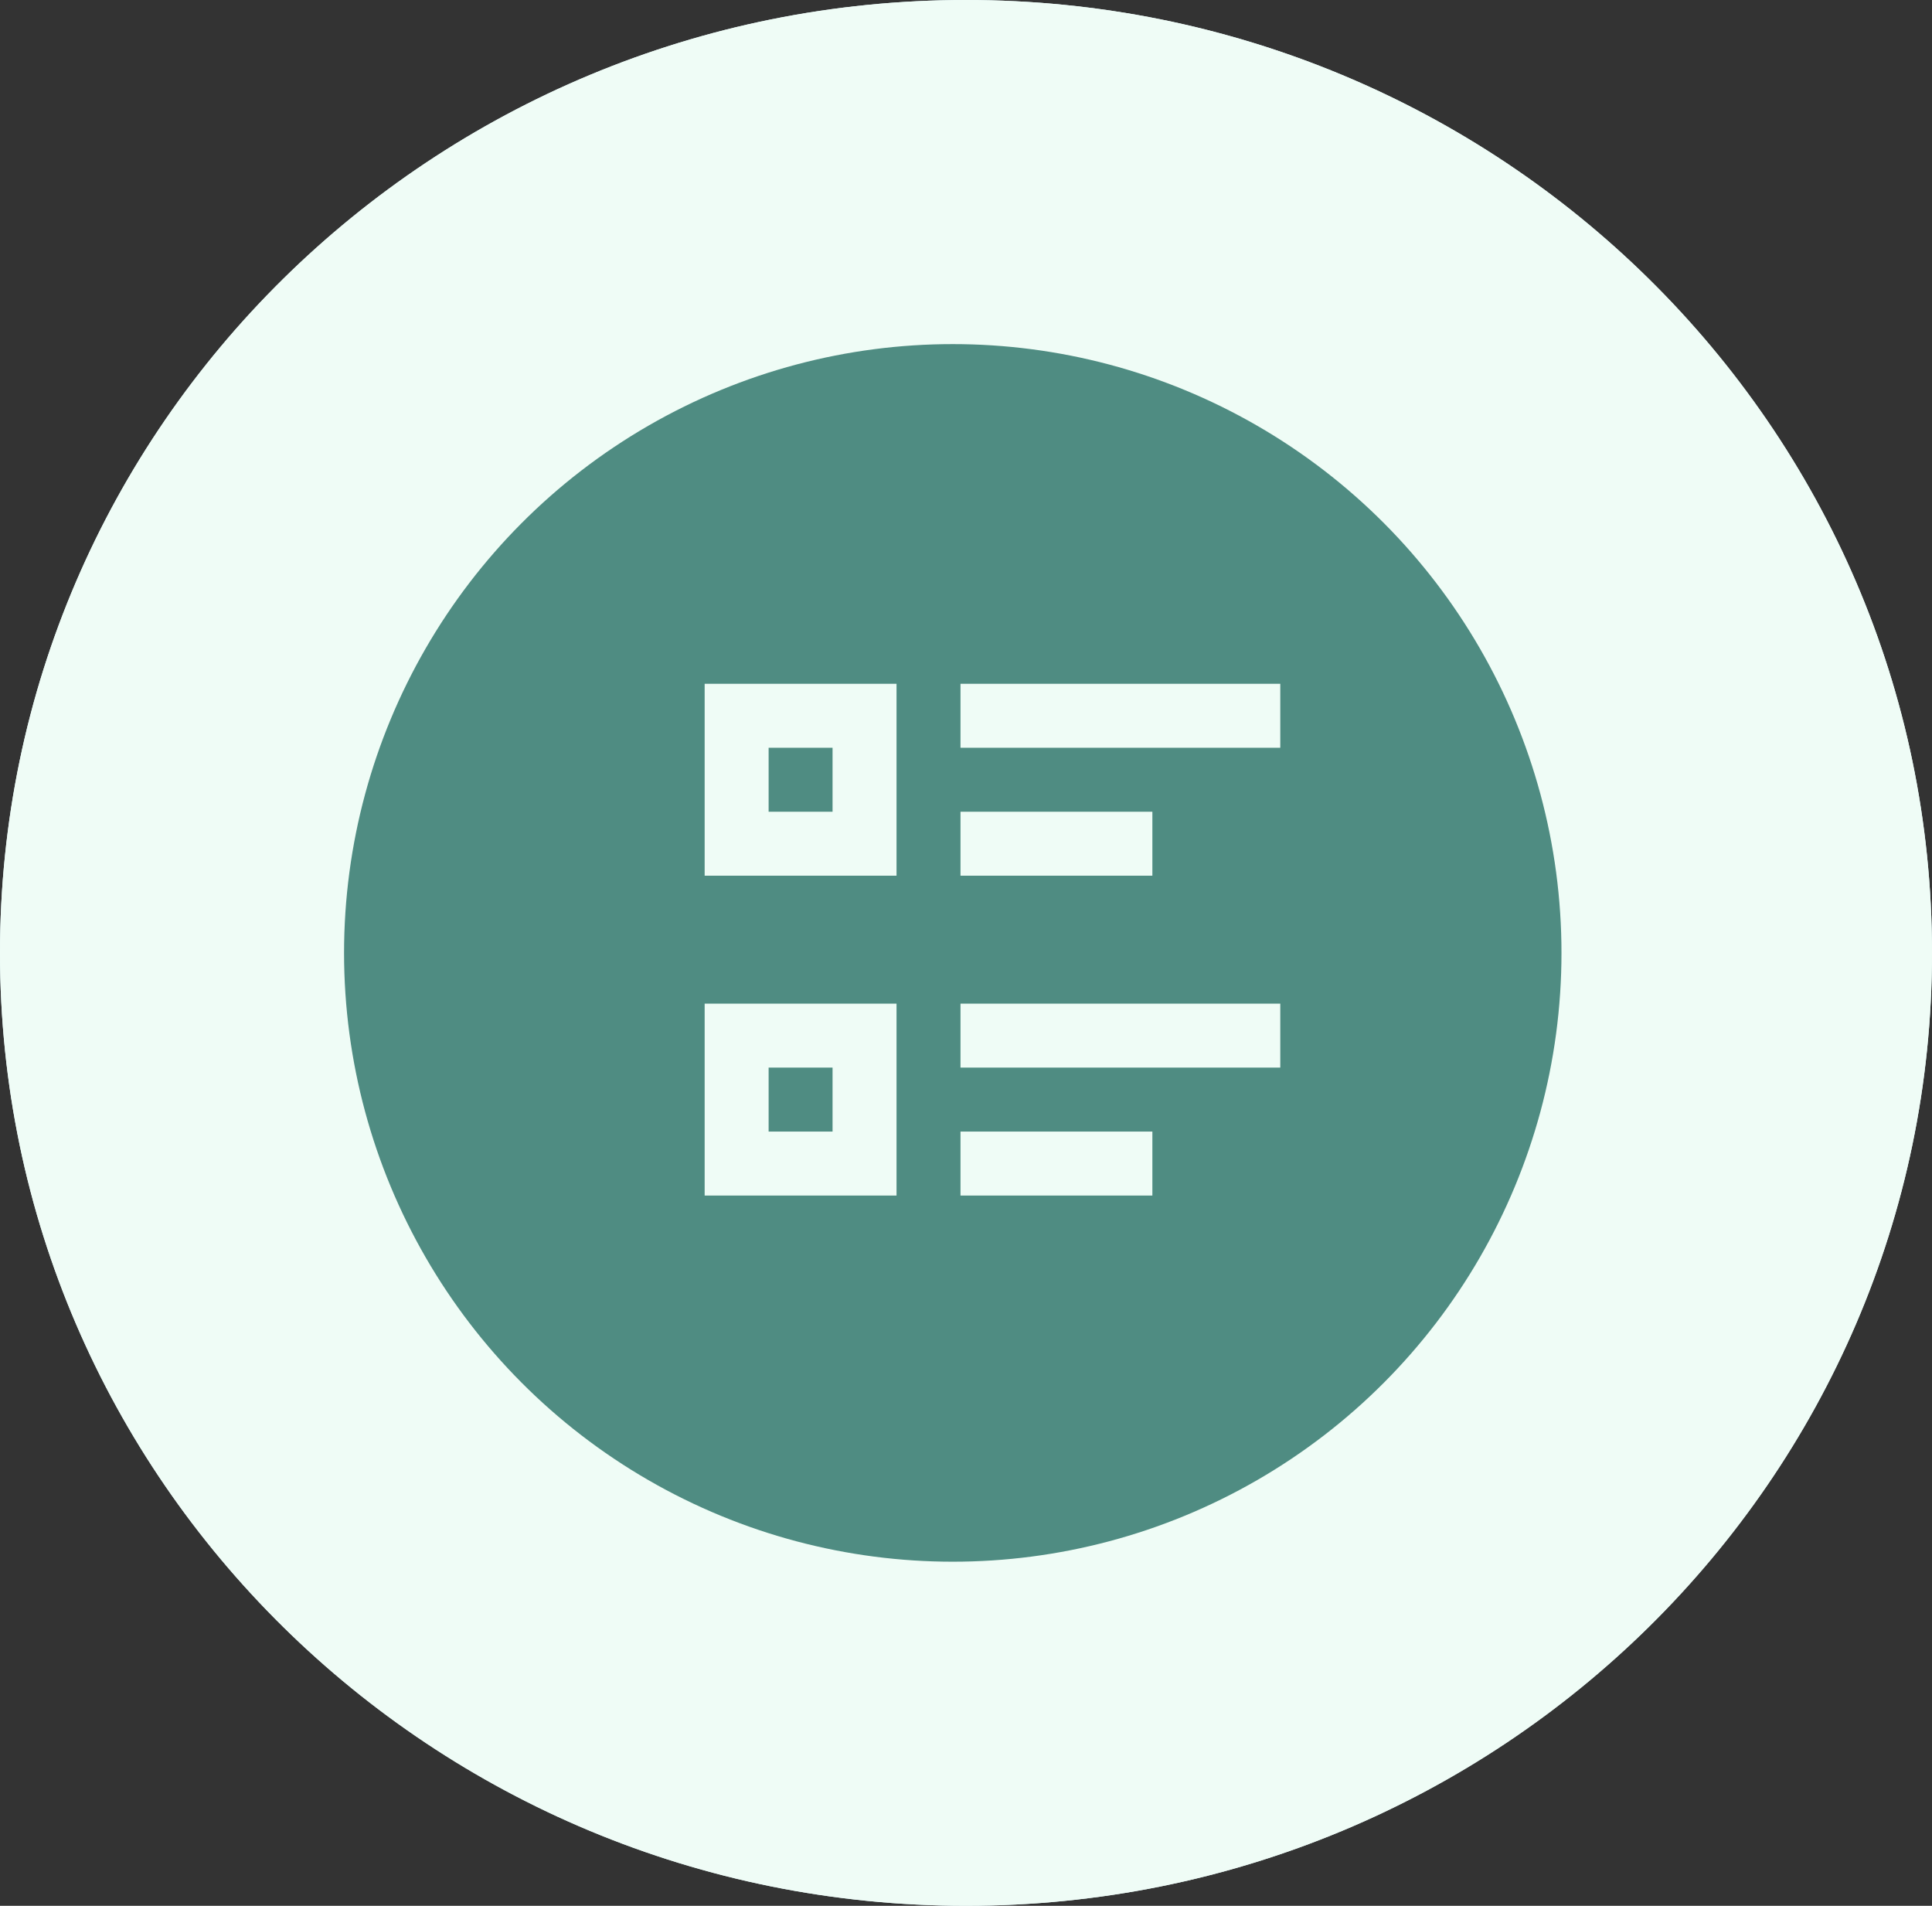 <svg width="73" height="72" viewBox="0 0 73 72" fill="none" xmlns="http://www.w3.org/2000/svg">
<rect x="0" y="0" width="73" height="72" fill="#333333" stroke="none"/>
<path fill-rule="evenodd" clip-rule="evenodd" d="M36.5 72C56.658 72 73 55.882 73 36C73 16.118 56.658 0 36.5 0C16.342 0 0 16.118 0 36C0 55.882 16.342 72 36.5 72Z" fill="#E1F5FA"/>
<circle cx="36" cy="36" r="23" fill="#C4C4C4"/>
<path fill-rule="evenodd" clip-rule="evenodd" d="M36.5 72C56.658 72 73 55.882 73 36C73 16.118 56.658 0 36.5 0C16.342 0 0 16.118 0 36C0 55.882 16.342 72 36.5 72Z" fill="#EFFCF6"/>
<circle cx="36" cy="36" r="23" fill="#4F8C82"/>
<path d="M36.292 25.833H48.375V28.25H36.292V25.833ZM36.292 30.667H43.542V33.083H36.292V30.667ZM36.292 37.917H48.375V40.333H36.292V37.917ZM36.292 42.75H43.542V45.167H36.292V42.75ZM26.625 25.833H33.875V33.083H26.625V25.833ZM29.042 28.25V30.667H31.458V28.25H29.042ZM26.625 37.917H33.875V45.167H26.625V37.917ZM29.042 40.333V42.75H31.458V40.333H29.042Z" fill="#EFFCF6"/>
</svg>
